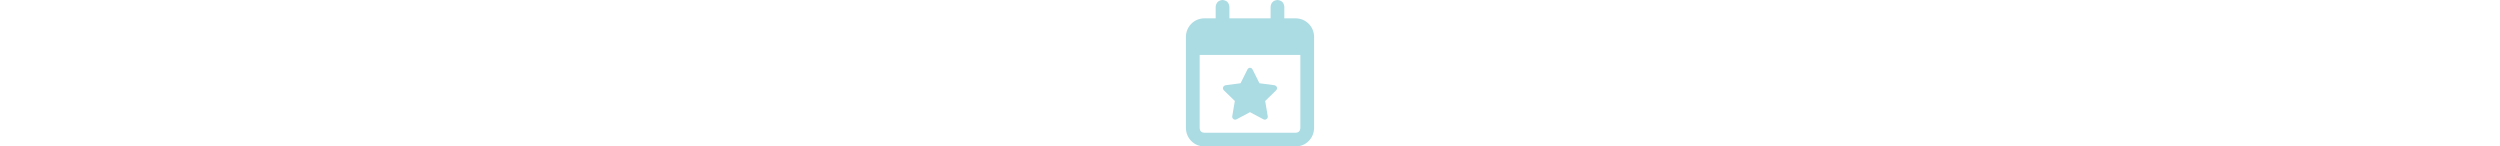 <!-- house icon by Free Icons (https://free-icons.github.io/free-icons/) -->
<svg xmlns="http://www.w3.org/2000/svg" height="30px" fill="#abdbe3" viewBox="0 0 512 512">
    <path d="M 160 0 Q 182 2 184 24 L 184 64 L 184 64 L 328 64 L 328 64 L 328 24 L 328 24 Q 330 2 352 0 Q 374 2 376 24 L 376 64 L 376 64 L 416 64 L 416 64 Q 443 65 461 83 Q 479 101 480 128 L 480 144 L 480 144 L 480 192 L 480 192 L 480 448 L 480 448 Q 479 475 461 493 Q 443 511 416 512 L 96 512 L 96 512 Q 69 511 51 493 Q 33 475 32 448 L 32 192 L 32 192 L 32 144 L 32 144 L 32 128 L 32 128 Q 33 101 51 83 Q 69 65 96 64 L 136 64 L 136 64 L 136 24 L 136 24 Q 138 2 160 0 L 160 0 Z M 432 192 L 80 192 L 432 192 L 80 192 L 80 448 L 80 448 Q 81 463 96 464 L 416 464 L 416 464 Q 431 463 432 448 L 432 192 L 432 192 Z M 265 243 L 289 291 L 265 243 L 289 291 L 342 298 L 342 298 Q 348 300 350 305 Q 352 311 347 316 L 309 353 L 309 353 L 318 406 L 318 406 Q 319 412 314 416 Q 309 420 303 417 L 256 392 L 256 392 L 209 417 L 209 417 Q 203 420 198 416 Q 193 412 194 406 L 203 353 L 203 353 L 165 316 L 165 316 Q 160 311 162 305 Q 164 300 170 298 L 223 291 L 223 291 L 247 243 L 247 243 Q 250 237 256 237 Q 262 237 265 243 L 265 243 Z"/>
</svg>